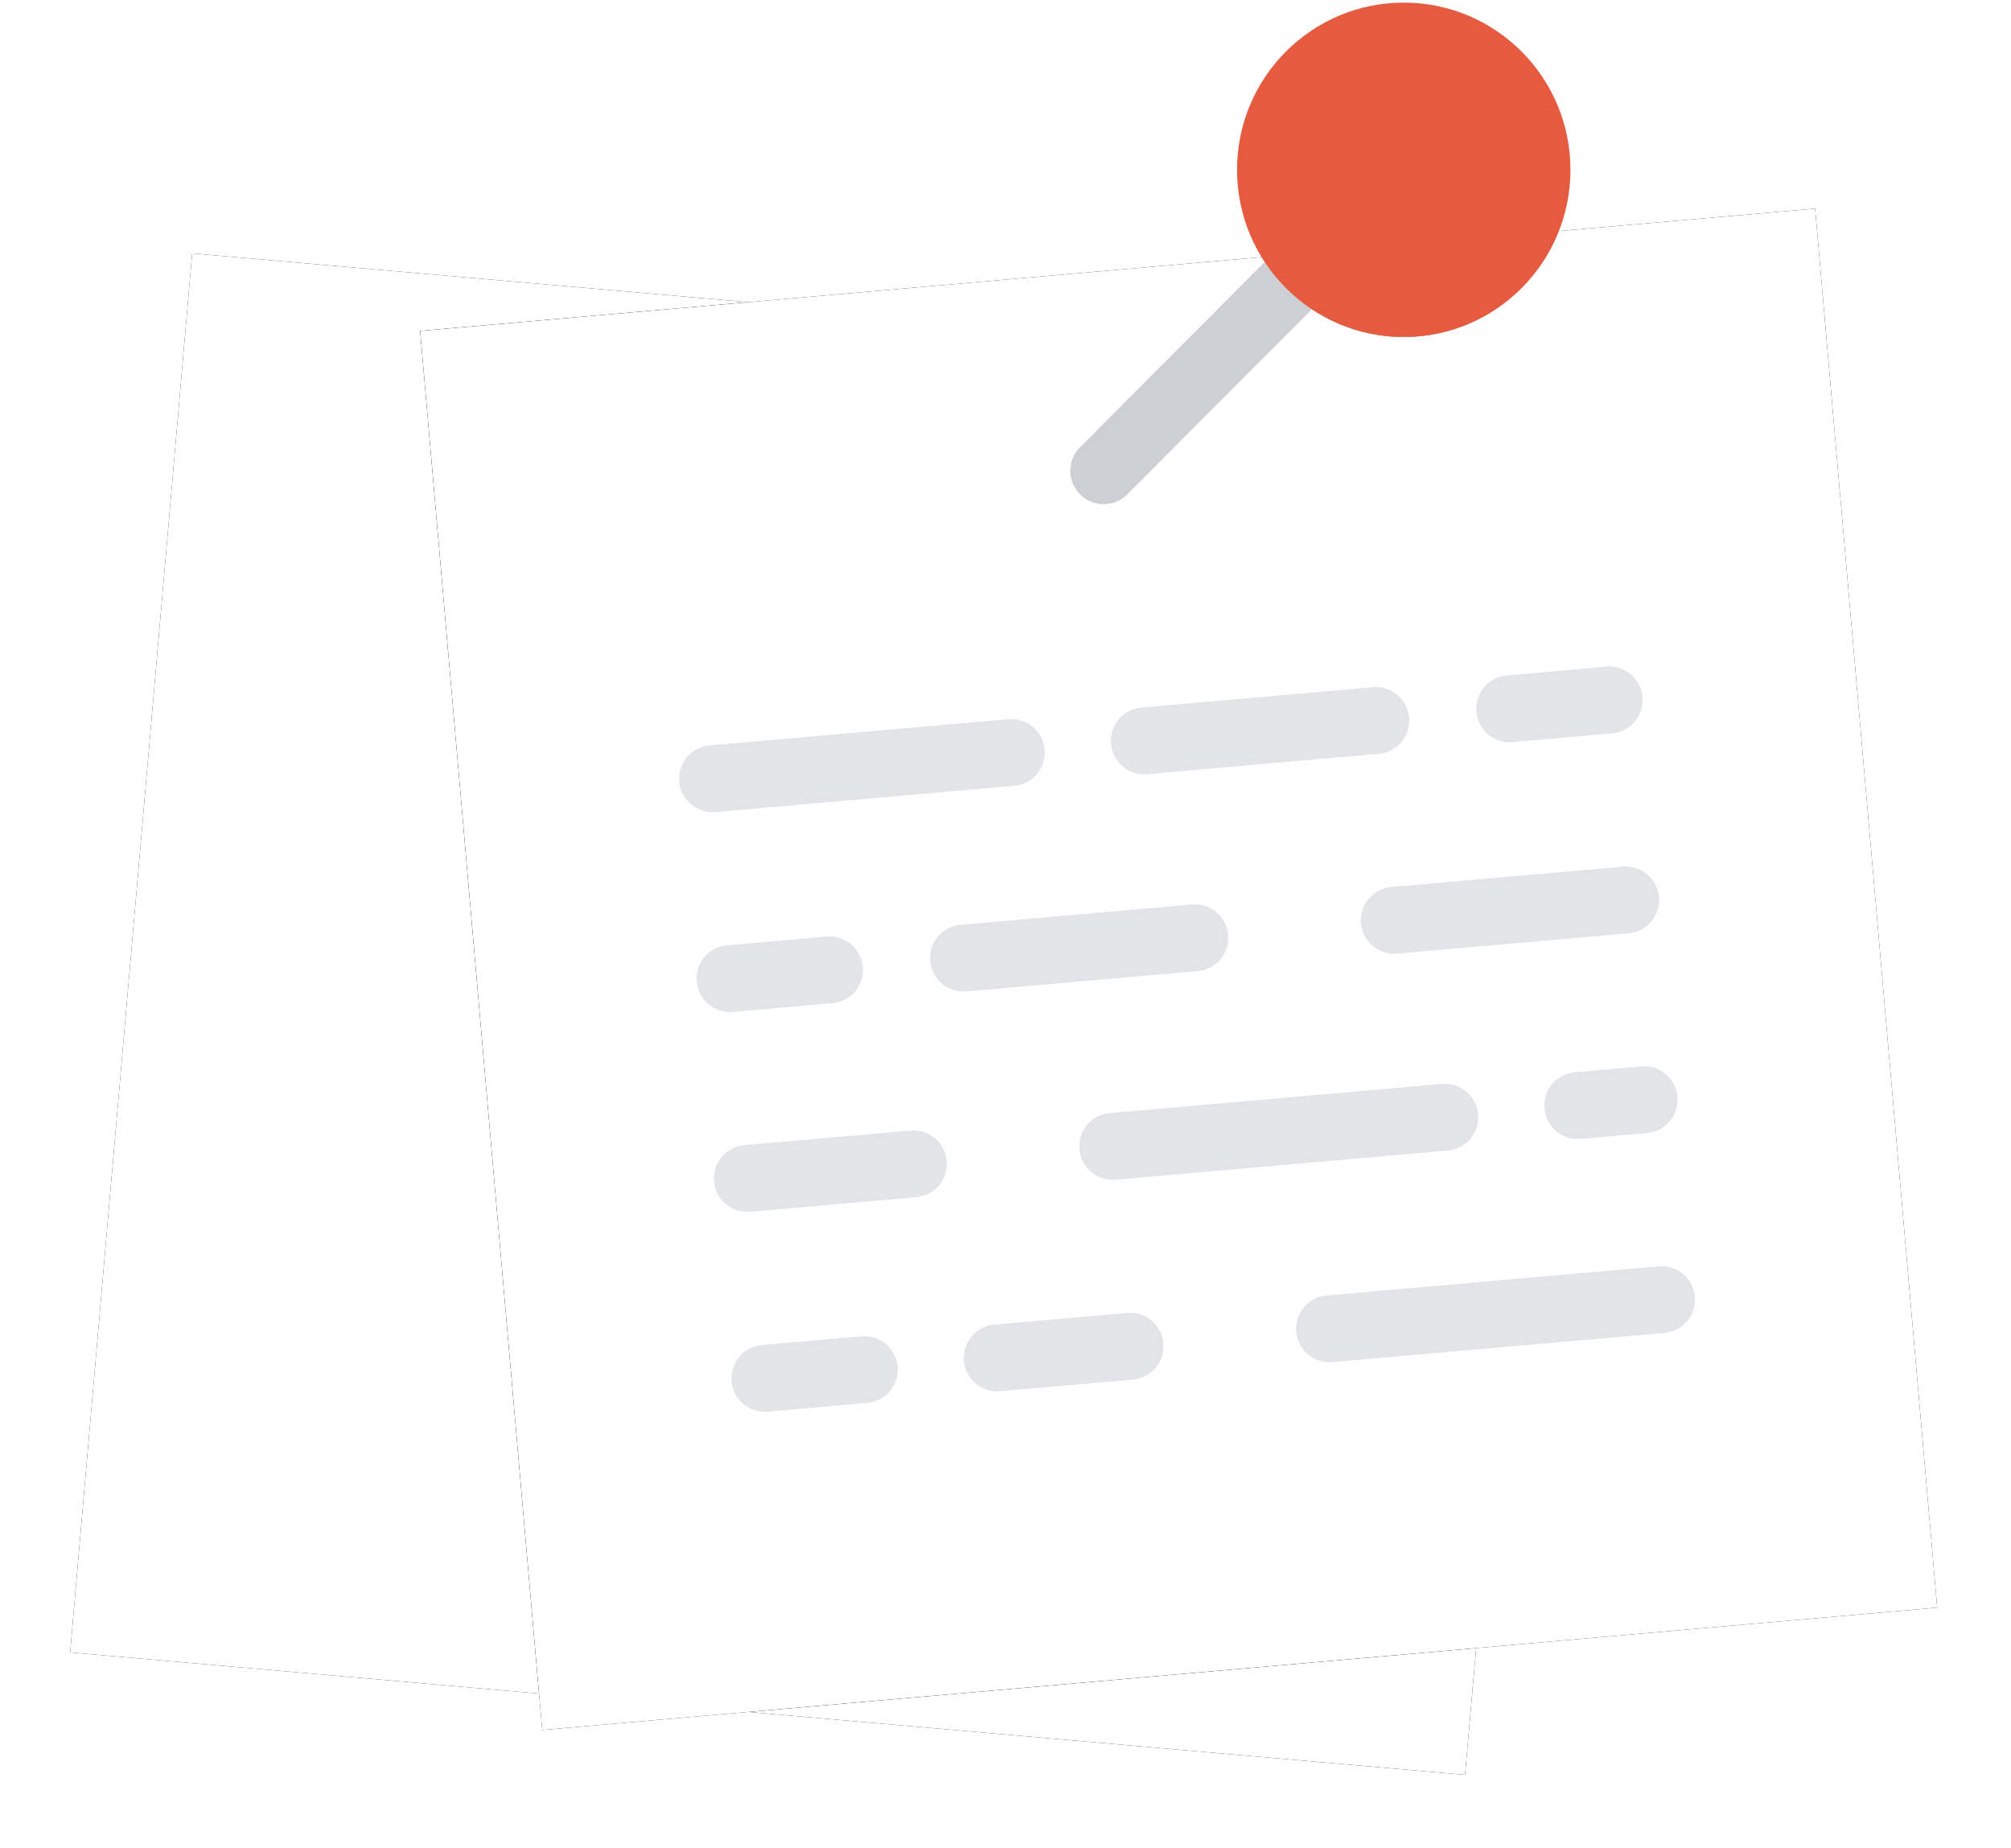 <svg width="86" height="79" xmlns="http://www.w3.org/2000/svg" xmlns:xlink="http://www.w3.org/1999/xlink"><defs><filter x="-50%" y="-50%" width="200%" height="200%" filterUnits="objectBoundingBox" id="a"><feOffset in="SourceAlpha" result="shadowOffsetOuter1"/><feGaussianBlur stdDeviation="1.5" in="shadowOffsetOuter1" result="shadowBlurOuter1"/><feColorMatrix values="0 0 0 0 0 0 0 0 0 0 0 0 0 0 0 0 0 0 0.1 0" in="shadowBlurOuter1"/></filter><filter x="-50%" y="-50%" width="200%" height="200%" filterUnits="objectBoundingBox" id="c"><feOffset in="SourceAlpha" result="shadowOffsetOuter1"/><feGaussianBlur stdDeviation="1.5" in="shadowOffsetOuter1" result="shadowBlurOuter1"/><feColorMatrix values="0 0 0 0 0 0 0 0 0 0 0 0 0 0 0 0 0 0 0.1 0" in="shadowBlurOuter1"/></filter><filter x="-50%" y="-50%" width="200%" height="200%" filterUnits="objectBoundingBox" id="e"><feOffset in="SourceAlpha" result="shadowOffsetOuter1"/><feGaussianBlur stdDeviation="1.5" in="shadowOffsetOuter1" result="shadowBlurOuter1"/><feColorMatrix values="0 0 0 0 0 0 0 0 0 0 0 0 0 0 0 0 0 0 0.14 0" in="shadowBlurOuter1"/></filter><path id="b" d="M14.97 14.152l14.038-1.23-23.79-2.088L0 70.654l20.052 1.76z"/><path id="d" d="M29.007 73.2l30.647 2.689.474-5.42z"/><path d="M74.625 8.919L63.65 9.88c-1.045 2.65-3.607 4.528-6.618 4.528-2.568 0-4.8-1.373-6.056-3.416l-36.006 3.16 5.218 59.82 59.656-5.234-5.22-59.82z" id="f"/></defs><g fill="none" fill-rule="evenodd"><g transform="translate(3)"><use fill="#000" filter="url(#a)" xlink:href="#b"/><use fill="#FFF" xlink:href="#b"/></g><g transform="translate(3)"><use fill="#000" filter="url(#c)" xlink:href="#d"/><use fill="#FFF" xlink:href="#d"/></g><g transform="translate(3)"><use fill="#000" filter="url(#e)" xlink:href="#f"/><use fill="#FFF" xlink:href="#f"/></g><path d="M64.558 31.736c.04 0 .084-.001.125-.006l4.26-.374a1.427 1.427 0 001.296-1.549 1.426 1.426 0 00-1.544-1.3l-4.26.375a1.427 1.427 0 00-1.296 1.549 1.429 1.429 0 001.419 1.305m-15.624 1.371c.041 0 .084-.001.125-.005l9.942-.873a1.43 1.43 0 00-.248-2.848l-9.942.872a1.427 1.427 0 00-1.296 1.549 1.428 1.428 0 001.419 1.305m-18.34 1.615L43.377 33.6a1.427 1.427 0 001.296-1.549 1.434 1.434 0 00-1.544-1.3l-12.784 1.121a1.427 1.427 0 00-1.296 1.549 1.429 1.429 0 001.545 1.3M59.5 37.927a1.427 1.427 0 00-1.297 1.549 1.427 1.427 0 001.544 1.3l9.942-.873a1.43 1.43 0 00-.246-2.848l-9.944.872zm-8.274 3.596a1.427 1.427 0 001.296-1.549c-.07-.786-.769-1.377-1.544-1.3l-9.942.873a1.43 1.43 0 00.246 2.848l9.944-.872zM31.34 43.268l4.26-.375a1.427 1.427 0 001.296-1.548 1.424 1.424 0 00-1.544-1.3l-4.26.375a1.427 1.427 0 00-1.296 1.548 1.429 1.429 0 001.544 1.3m36.005 2.582a1.427 1.427 0 00-1.294 1.55 1.427 1.427 0 001.545 1.297l2.84-.25a1.426 1.426 0 001.295-1.55 1.415 1.415 0 00-1.546-1.298l-2.84.25zM47.46 47.594a1.427 1.427 0 00-1.295 1.548 1.426 1.426 0 001.544 1.3l14.205-1.246a1.427 1.427 0 001.296-1.548 1.432 1.432 0 00-1.544-1.3L47.46 47.594zm-8.52.748l-7.103.623a1.429 1.429 0 00.247 2.848l7.103-.623a1.427 1.427 0 001.297-1.549 1.423 1.423 0 00-1.545-1.3m31.994 5.805L56.73 55.393a1.427 1.427 0 00-1.296 1.548 1.427 1.427 0 001.544 1.3l14.203-1.247a1.427 1.427 0 001.296-1.549 1.423 1.423 0 00-1.544-1.3M48.207 56.14l-5.68.499a1.429 1.429 0 00.246 2.848l5.682-.5a1.427 1.427 0 001.296-1.548 1.422 1.422 0 00-1.544-1.3m-11.363.998l-4.26.374a1.427 1.427 0 00-1.296 1.549 1.427 1.427 0 001.544 1.3l4.26-.375a1.427 1.427 0 001.296-1.549 1.435 1.435 0 00-1.544-1.3" fill="#E3E4E8"/><path d="M47.199 21.558a1.43 1.43 0 01-1.008-2.44l7.792-7.814a1.424 1.424 0 012.016 0 1.433 1.433 0 010 2.021l-7.792 7.814a1.42 1.42 0 01-1.008.419" fill="#CECFD4"/><path d="M67.16 7.26c0-3.947-3.192-7.148-7.129-7.148-3.936 0-7.129 3.2-7.129 7.148 0 3.948 3.193 7.149 7.13 7.149 3.936 0 7.128-3.201 7.128-7.149" fill="#E65A40"/></g></svg>